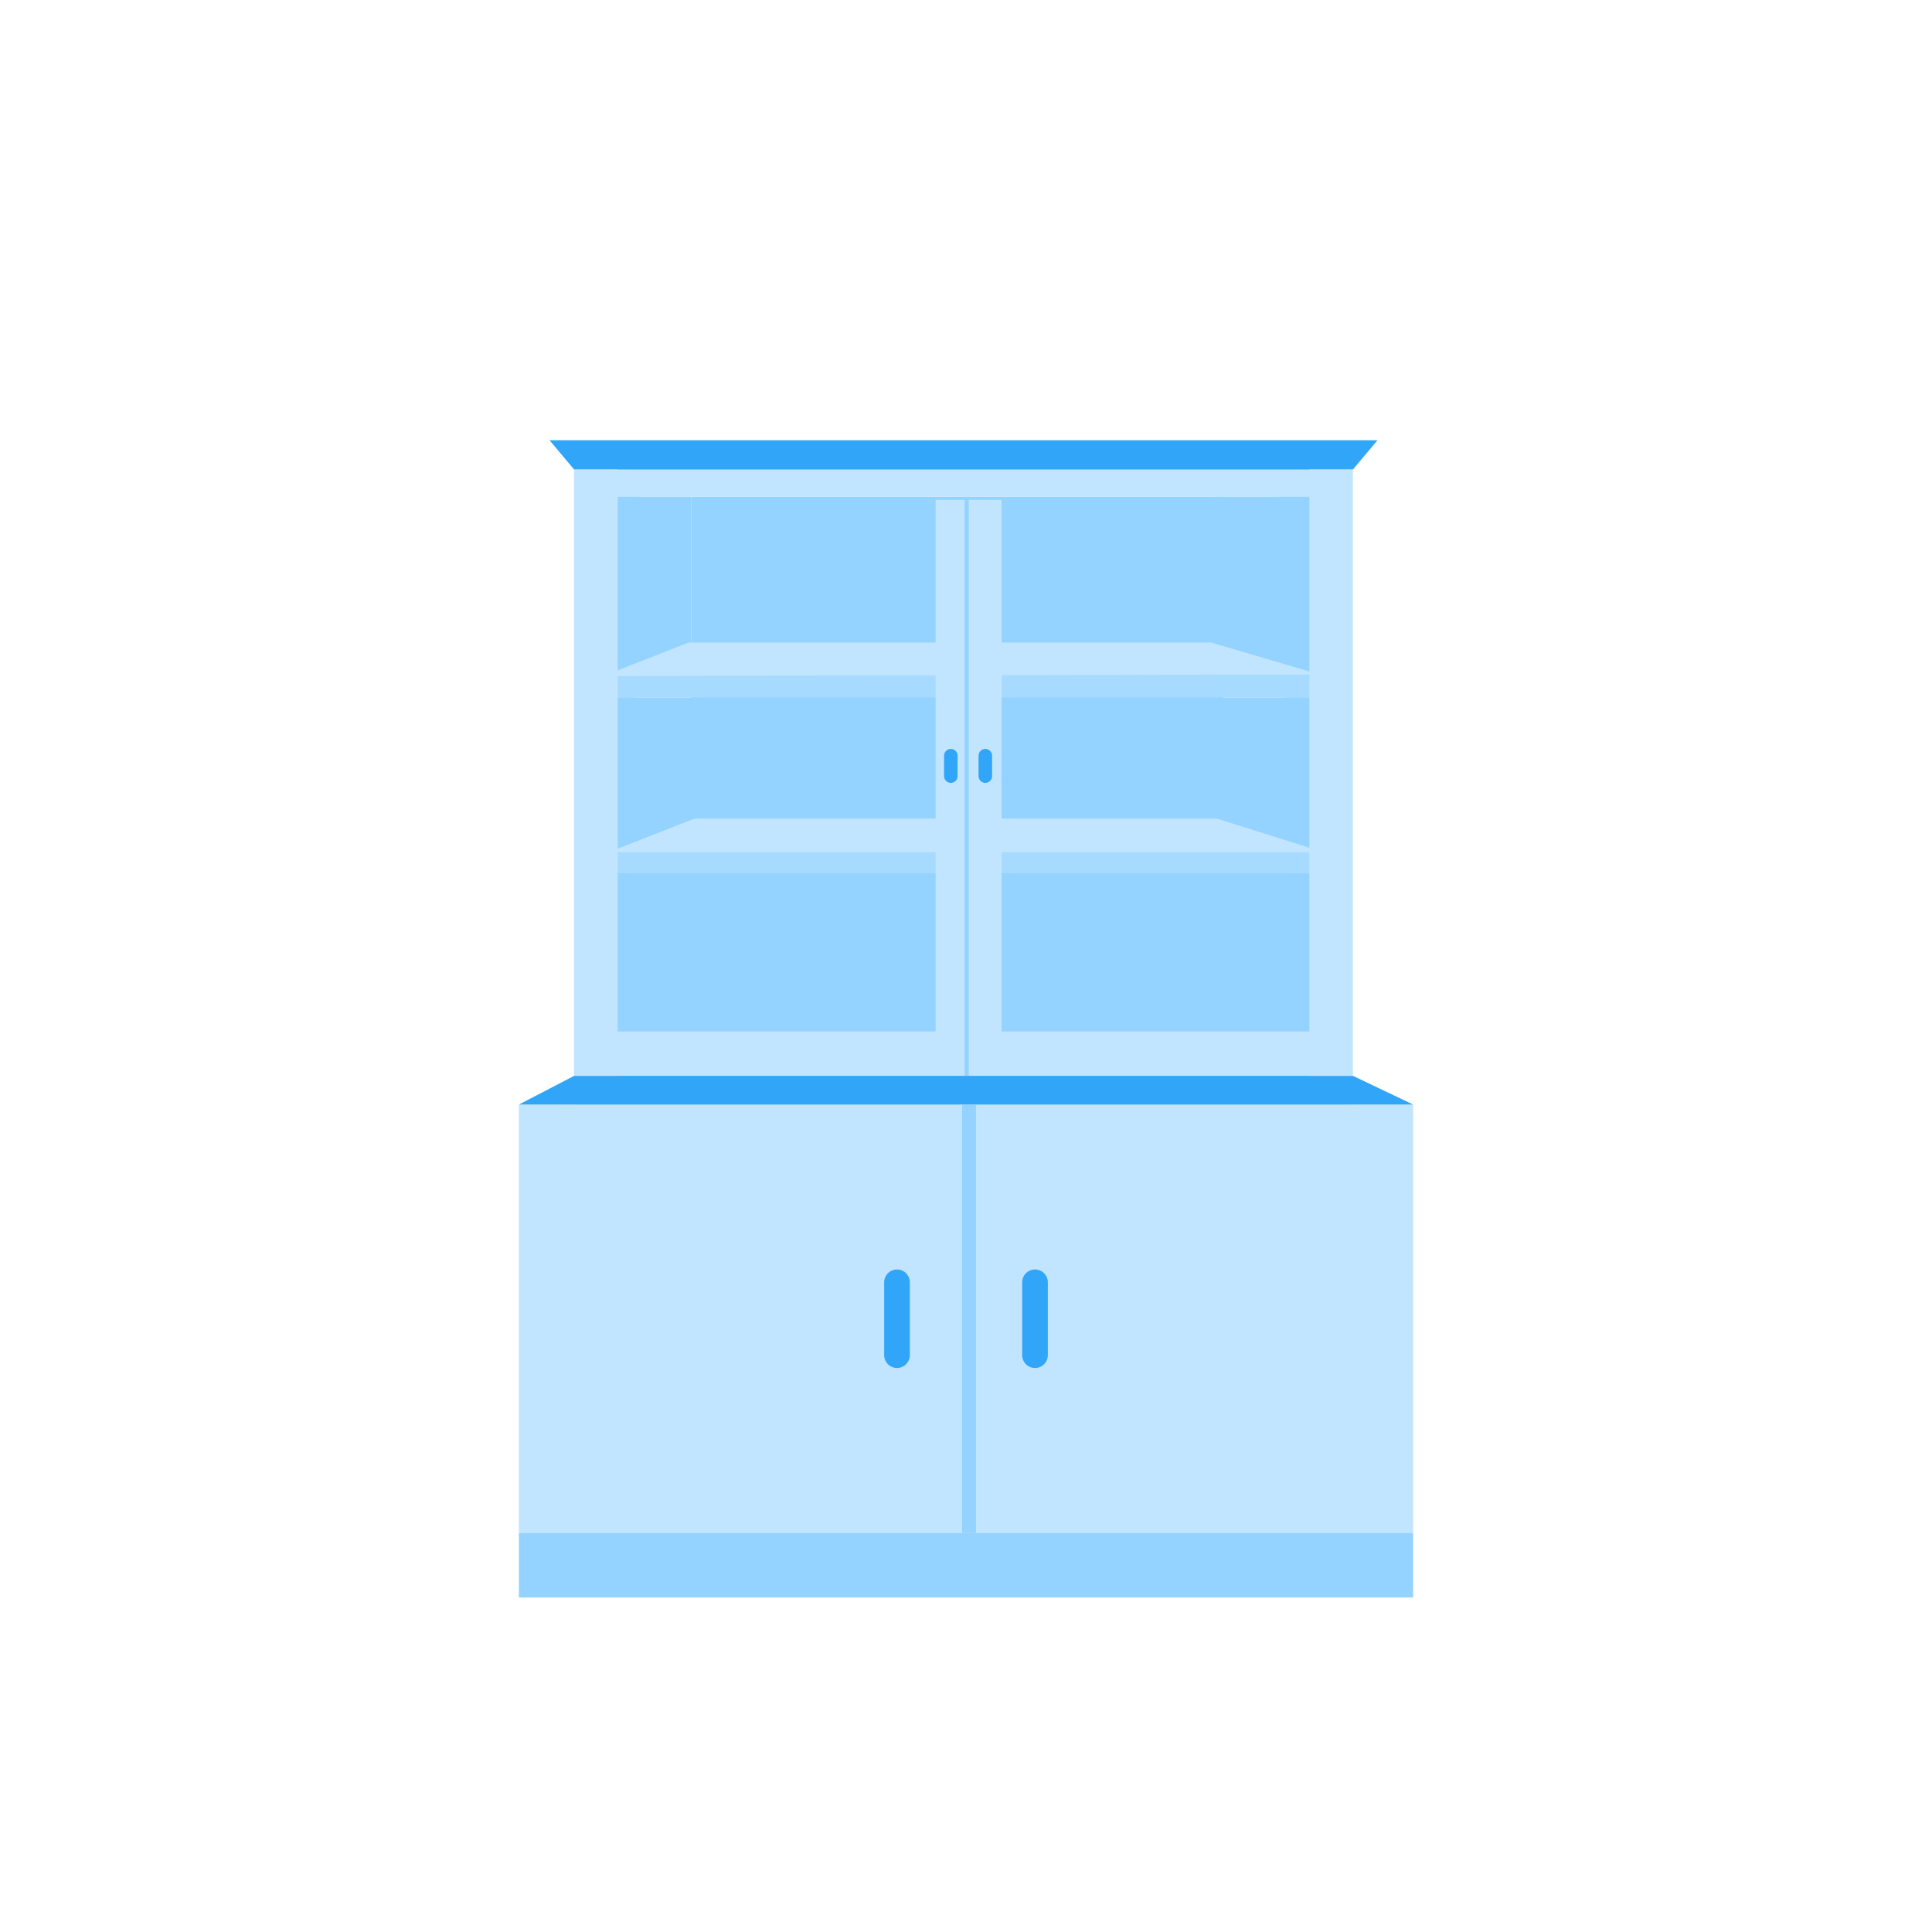 <svg id="Calque_1" data-name="Calque 1" xmlns="http://www.w3.org/2000/svg" viewBox="0 0 70 70"><defs><style>.cls-1{fill:#94d2ff;}.cls-2{fill:#c2e5ff;}.cls-3{fill:#a6daff;}.cls-4,.cls-6{fill:none;stroke:#31a5f7;stroke-linecap:round;stroke-miterlimit:10;}.cls-4{stroke-width:0.93px;}.cls-5{fill:#31a5f7;}.cls-6{stroke-width:0.49px;}</style></defs><title>TV</title><g id="Layer_1-2" data-name="Layer 1-2"><rect class="cls-1" x="25.04" y="18" width="19.28" height="18.5"/><path class="cls-2" d="M20.8,17V49.56H49V17ZM46.7,36.76H23.3L22.94,18h23.4Z"/><rect class="cls-3" x="21.89" y="24.44" width="25.92" height="0.83"/><rect class="cls-3" x="21.99" y="30.88" width="25.92" height="0.76"/><polygon class="cls-1" points="44.16 31.64 44.13 36.15 25.2 36.15 25.15 31.64 21.99 31.64 22.09 37.37 47.92 37.37 47.92 31.64 44.16 31.64"/><polygon class="cls-1" points="44.12 25.27 44.09 29.66 25.16 29.66 25.11 25.27 21.95 25.27 22.05 30.88 47.87 30.88 47.87 25.27 44.12 25.27"/><polygon class="cls-2" points="22.05 30.88 25.16 29.66 44.09 29.66 47.96 30.88 22.05 30.88"/><polygon class="cls-1" points="43.97 18 43.9 23.28 25.04 23.28 25.04 18 21.89 18 21.94 24.5 47.82 24.44 47.71 18 43.97 18"/><polygon class="cls-2" points="21.84 24.5 24.95 23.28 43.88 23.28 47.82 24.44 21.84 24.5"/><rect class="cls-2" x="18.8" y="40.02" width="16.2" height="15.52"/><line class="cls-4" x1="32.5" y1="49.1" x2="32.5" y2="46.46"/><rect class="cls-2" x="35" y="40.02" width="16.2" height="15.52"/><line class="cls-4" x1="37.5" y1="49.1" x2="37.5" y2="46.46"/><polygon class="cls-1" points="51.2 57.88 18.8 57.88 18.8 55.54 51.2 55.54 51.2 57.88"/><polygon class="cls-5" points="18.8 40.02 20.8 38.98 49.02 38.98 51.2 40.02 18.8 40.02"/><polygon class="cls-5" points="49.91 15.95 19.91 15.95 20.8 17.01 49.02 17.01 49.91 15.95"/></g><rect class="cls-2" x="33.9" y="18.11" width="2.39" height="19.37"/><line class="cls-6" x1="35.7" y1="28.12" x2="35.7" y2="27.38"/><line class="cls-6" x1="34.45" y1="28.12" x2="34.45" y2="27.38"/><rect class="cls-1" x="34.86" y="40.02" width="0.5" height="15.52"/><rect class="cls-1" x="34.95" y="18" width="0.15" height="20.98"/><rect class="cls-2" x="20.8" y="17.01" width="1.58" height="21.97"/><rect class="cls-2" x="47.44" y="17.01" width="1.58" height="21.97"/></svg>